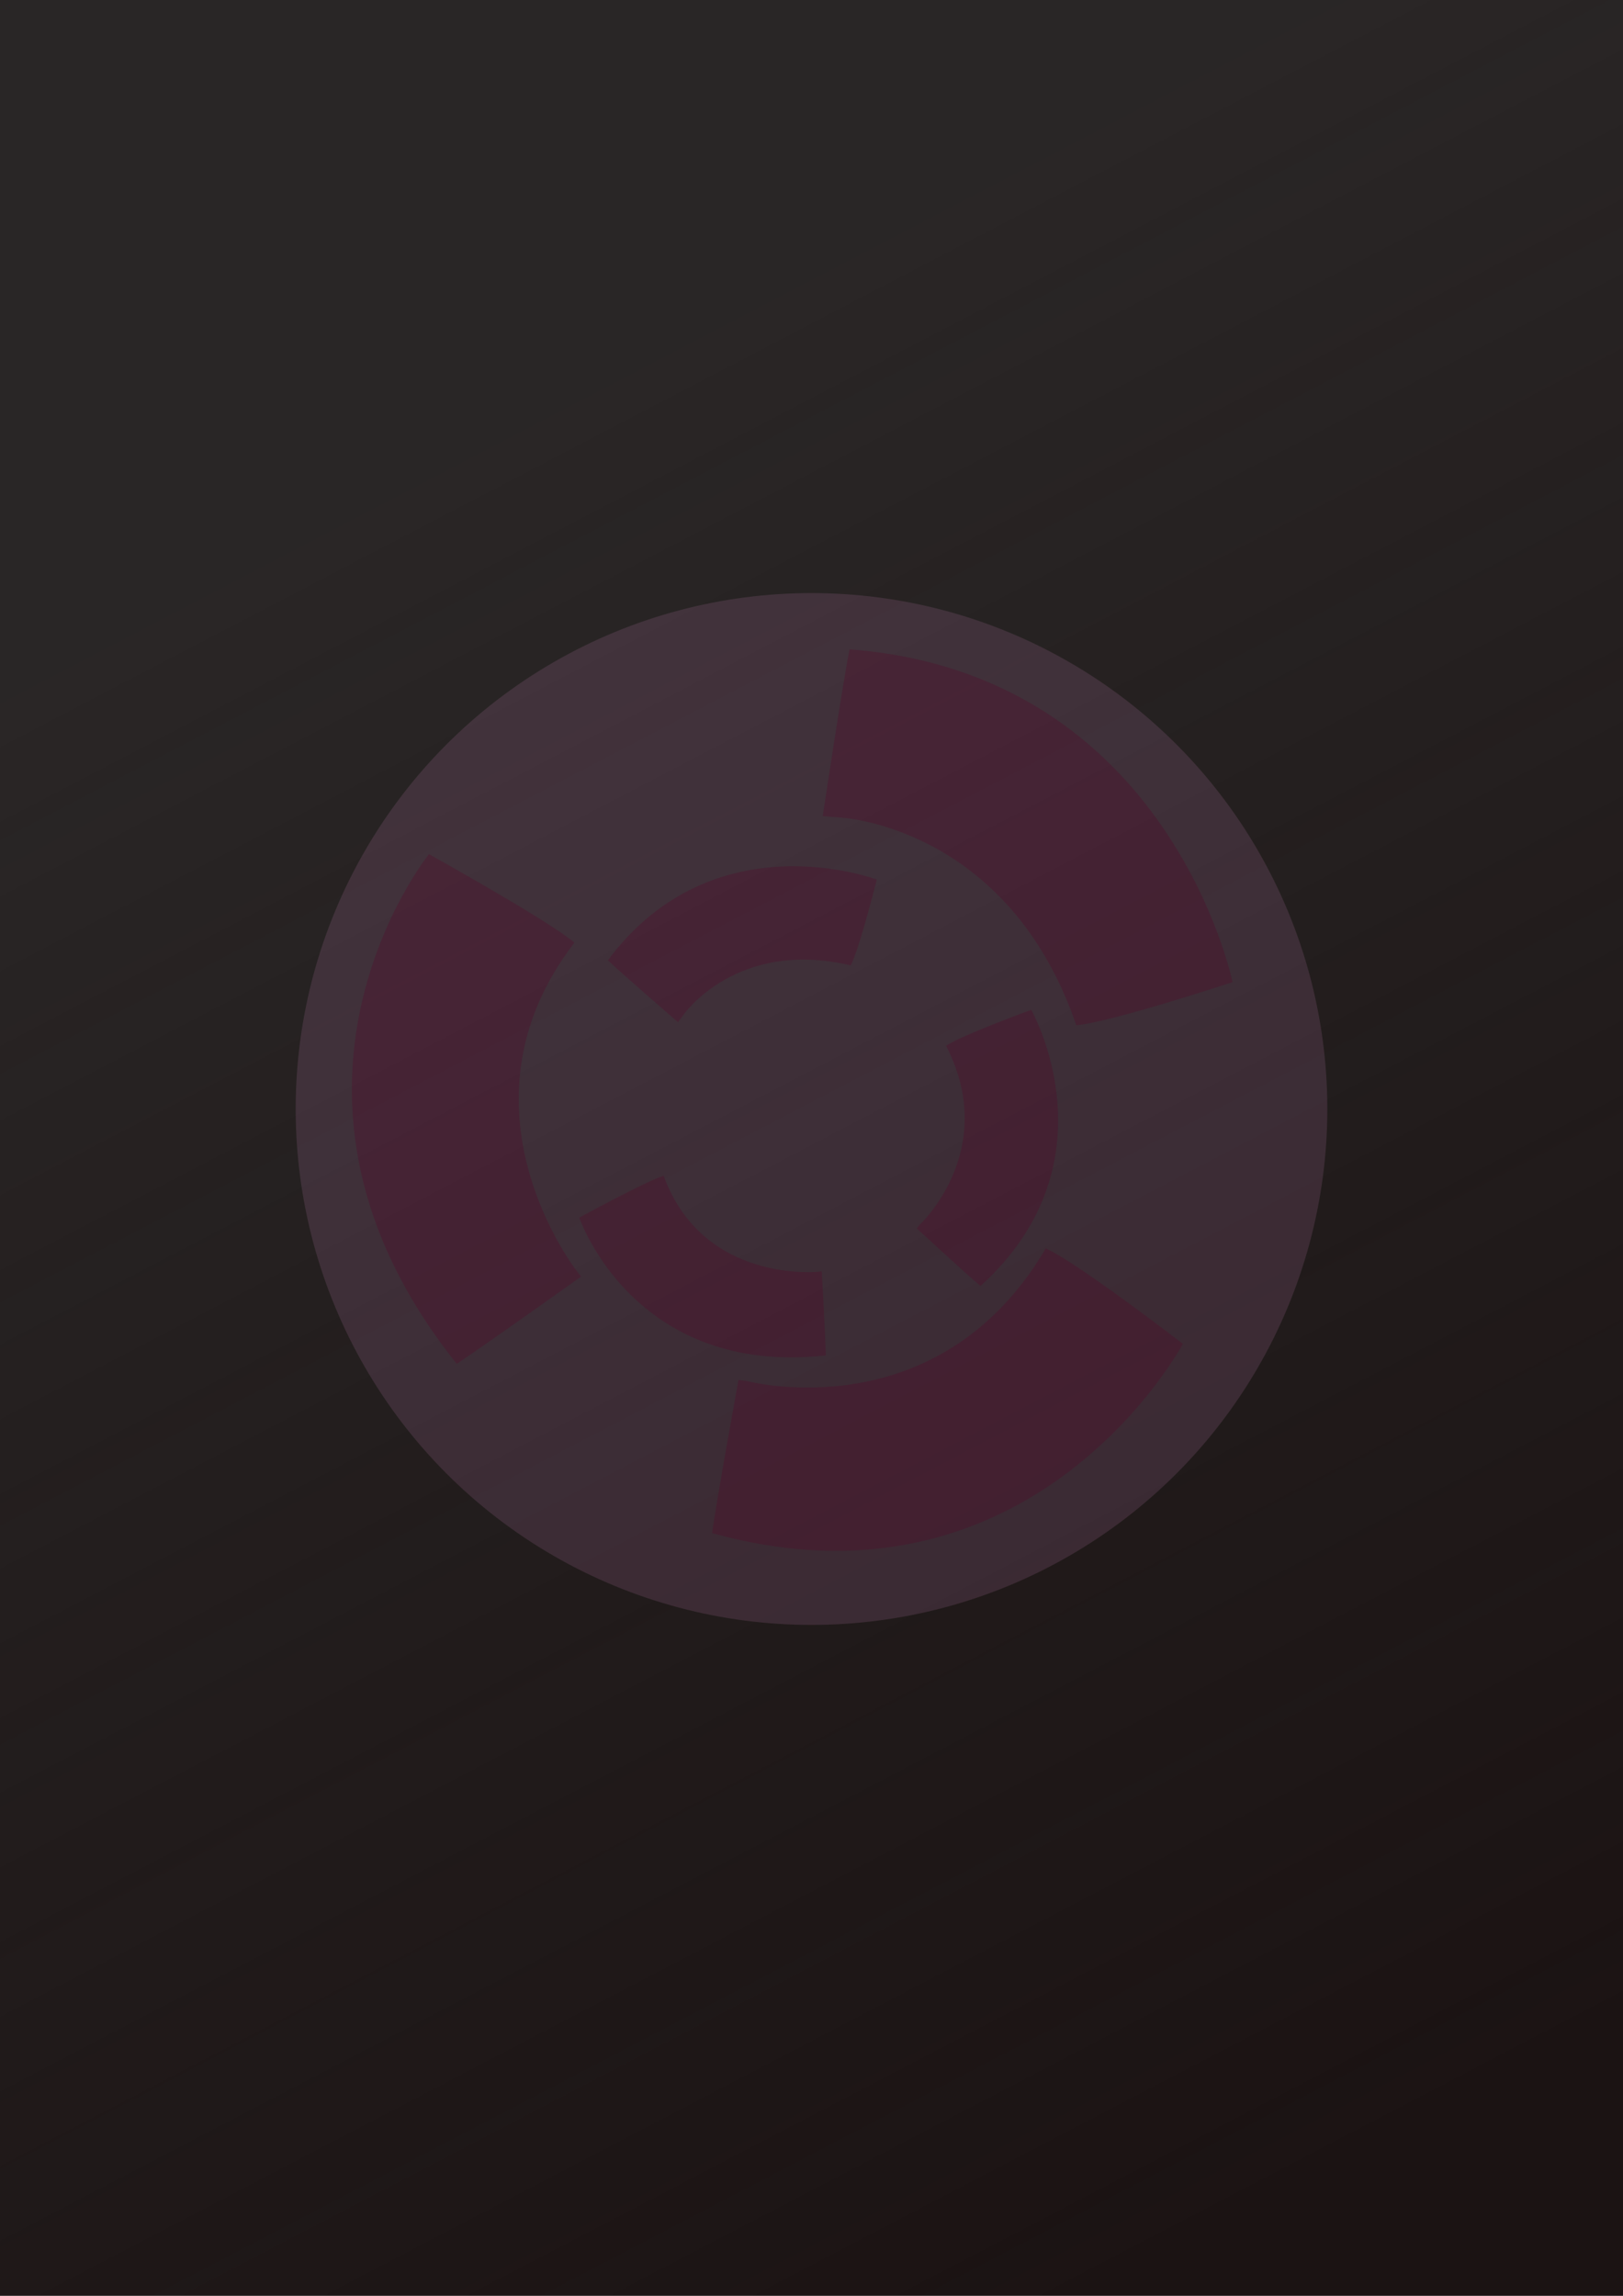 <?xml version="1.0" encoding="UTF-8" standalone="no"?>
<!-- Created with Inkscape (http://www.inkscape.org/) -->

<svg
   width="210mm"
   height="297mm"
   viewBox="0 0 210 297"
   version="1.1"
   id="svg5"
   inkscape:version="1.2.2 (732a01da63, 2022-12-09)"
   sodipodi:docname="Incircle.svg"
   xmlns:inkscape="http://www.inkscape.org/namespaces/inkscape"
   xmlns:sodipodi="http://sodipodi.sourceforge.net/DTD/sodipodi-0.dtd"
   xmlns:xlink="http://www.w3.org/1999/xlink"
   xmlns="http://www.w3.org/2000/svg"
   xmlns:svg="http://www.w3.org/2000/svg">
  <sodipodi:namedview
     id="namedview7"
     pagecolor="#ffffff"
     bordercolor="#666666"
     borderopacity="1.0"
     inkscape:showpageshadow="2"
     inkscape:pageopacity="0.0"
     inkscape:pagecheckerboard="0"
     inkscape:deskcolor="#d1d1d1"
     inkscape:document-units="mm"
     showgrid="false"
     inkscape:zoom="0.37282196"
     inkscape:cx="586.07063"
     inkscape:cy="582.04726"
     inkscape:window-width="1366"
     inkscape:window-height="745"
     inkscape:window-x="-8"
     inkscape:window-y="-8"
     inkscape:window-maximized="1"
     inkscape:current-layer="layer1" />
  <defs
     id="defs2">
    <linearGradient
       inkscape:collect="always"
       id="linearGradient874">
      <stop
         style="stop-color:#0e0a0a;stop-opacity:0.885;"
         offset="0"
         id="stop870" />
      <stop
         style="stop-color:#1b1313;stop-opacity:1;"
         offset="1"
         id="stop872" />
    </linearGradient>
    <linearGradient
       inkscape:collect="always"
       xlink:href="#linearGradient874"
       id="linearGradient876"
       x1="67.179"
       y1="53.606"
       x2="183.409"
       y2="276.242"
       gradientUnits="userSpaceOnUse" />
    <filter
       inkscape:collect="always"
       style="color-interpolation-filters:sRGB"
       id="filter906"
       x="-0.433"
       y="-0.433"
       width="1.866"
       height="1.866">
      <feGaussianBlur
         inkscape:collect="always"
         stdDeviation="24.069"
         id="feGaussianBlur908" />
    </filter>
  </defs>
  <g
     inkscape:label="Capa 1"
     inkscape:groupmode="layer"
     id="layer1">
    <rect
       style="fill:url(#linearGradient876);stroke:none;stroke-width:0.753;stroke-linecap:round;stroke-linejoin:round;fill-opacity:1"
       id="rect237"
       width="210"
       height="297"
       x="0"
       y="0" />
    <circle
       style="fill:#ed99d9;stroke-width:0.701;stroke-linecap:round;stroke-linejoin:round;fill-opacity:1;filter:url(#filter906);opacity:0.365"
       id="path350"
       cx="105"
       cy="143.467"
       r="66.742" />
    <path
       style="opacity:0.267;fill:#570229;fill-opacity:1;stroke:none;stroke-width:0.91px;stroke-linecap:butt;stroke-linejoin:miter;stroke-opacity:1"
       d="m 74.706,164.528 c 0,0 -16.816,-21.247 -0.38,-42.583 -3.349,-2.853 -18.822,-11.443 -18.822,-11.443 0,0 -24.676,30.573 3.594,65.93 3.318,-2.176 16.092,-11.289 16.092,-11.289 z"
       id="path965"
       sodipodi:nodetypes="cccccc" />
    <path
       style="opacity:0.267;fill:#570229;fill-opacity:1;stroke:none;stroke-width:0.91px;stroke-linecap:butt;stroke-linejoin:miter;stroke-opacity:1"
       d="m 108.608,105.751 c 0,0 21.755,0.949 30.654,26.877 4.385,-0.351 20.215,-5.575 20.215,-5.575 0,0 -8.148,-39.895 -49.552,-43.05 -0.808,3.885 -3.473,21.58 -3.473,21.58 z"
       id="path1797"
       sodipodi:nodetypes="cccccc" />
    <path
       style="opacity:0.267;fill:#570229;fill-opacity:1;stroke:none;stroke-width:0.91px;stroke-linecap:butt;stroke-linejoin:miter;stroke-opacity:1"
       d="m 96.707,178.674 c 0,0 24.68,6.547 38.599,-17.169 4.03,1.765 17.744,12.342 17.744,12.342 0,0 -19.216,36.068 -60.904,24.483 0.507,-3.935 3.408,-19.812 3.408,-19.812 z"
       id="path1799"
       sodipodi:nodetypes="cccccc" />
    <path
       style="opacity:0.267;fill:#570229;fill-opacity:1;stroke:none;stroke-width:0.503px;stroke-linecap:butt;stroke-linejoin:miter;stroke-opacity:1"
       d="m 105.899,164.521 c 0,0 -14.911,1.58 -20.028,-12.418 -2.325,0.722 -10.919,5.418 -10.919,5.418 0,0 6.999,20.584 31.898,17.821 -0.036,-2.195 -0.52,-10.865 -0.52,-10.865 z"
       id="path4975"
       sodipodi:nodetypes="cccccc" />
    <path
       style="opacity:0.267;fill:#570229;fill-opacity:1;stroke:none;stroke-width:0.503px;stroke-linecap:butt;stroke-linejoin:miter;stroke-opacity:1"
       d="m 88.438,131.279 c 0,0 6.879,-9.894 21.637,-6.387 1.133,-2.155 3.372,-11.103 3.372,-11.103 0,0 -21.068,-7.99 -34.792,10.441 1.578,1.527 9.065,8.007 9.065,8.007 z"
       id="path4977"
       sodipodi:nodetypes="cccccc" />
    <path
       style="opacity:0.267;fill:#570229;fill-opacity:1;stroke:none;stroke-width:0.503px;stroke-linecap:butt;stroke-linejoin:miter;stroke-opacity:1"
       d="m 119.022,158.416 c 0,0 10.362,-9.606 3.388,-23.131 2.018,-1.362 11.021,-4.648 11.021,-4.648 0,0 11.185,19.656 -6.565,35.726 -1.69,-1.401 -8.258,-7.454 -8.258,-7.454 z"
       id="path4979"
       sodipodi:nodetypes="cccccc" />
  </g>
</svg>
